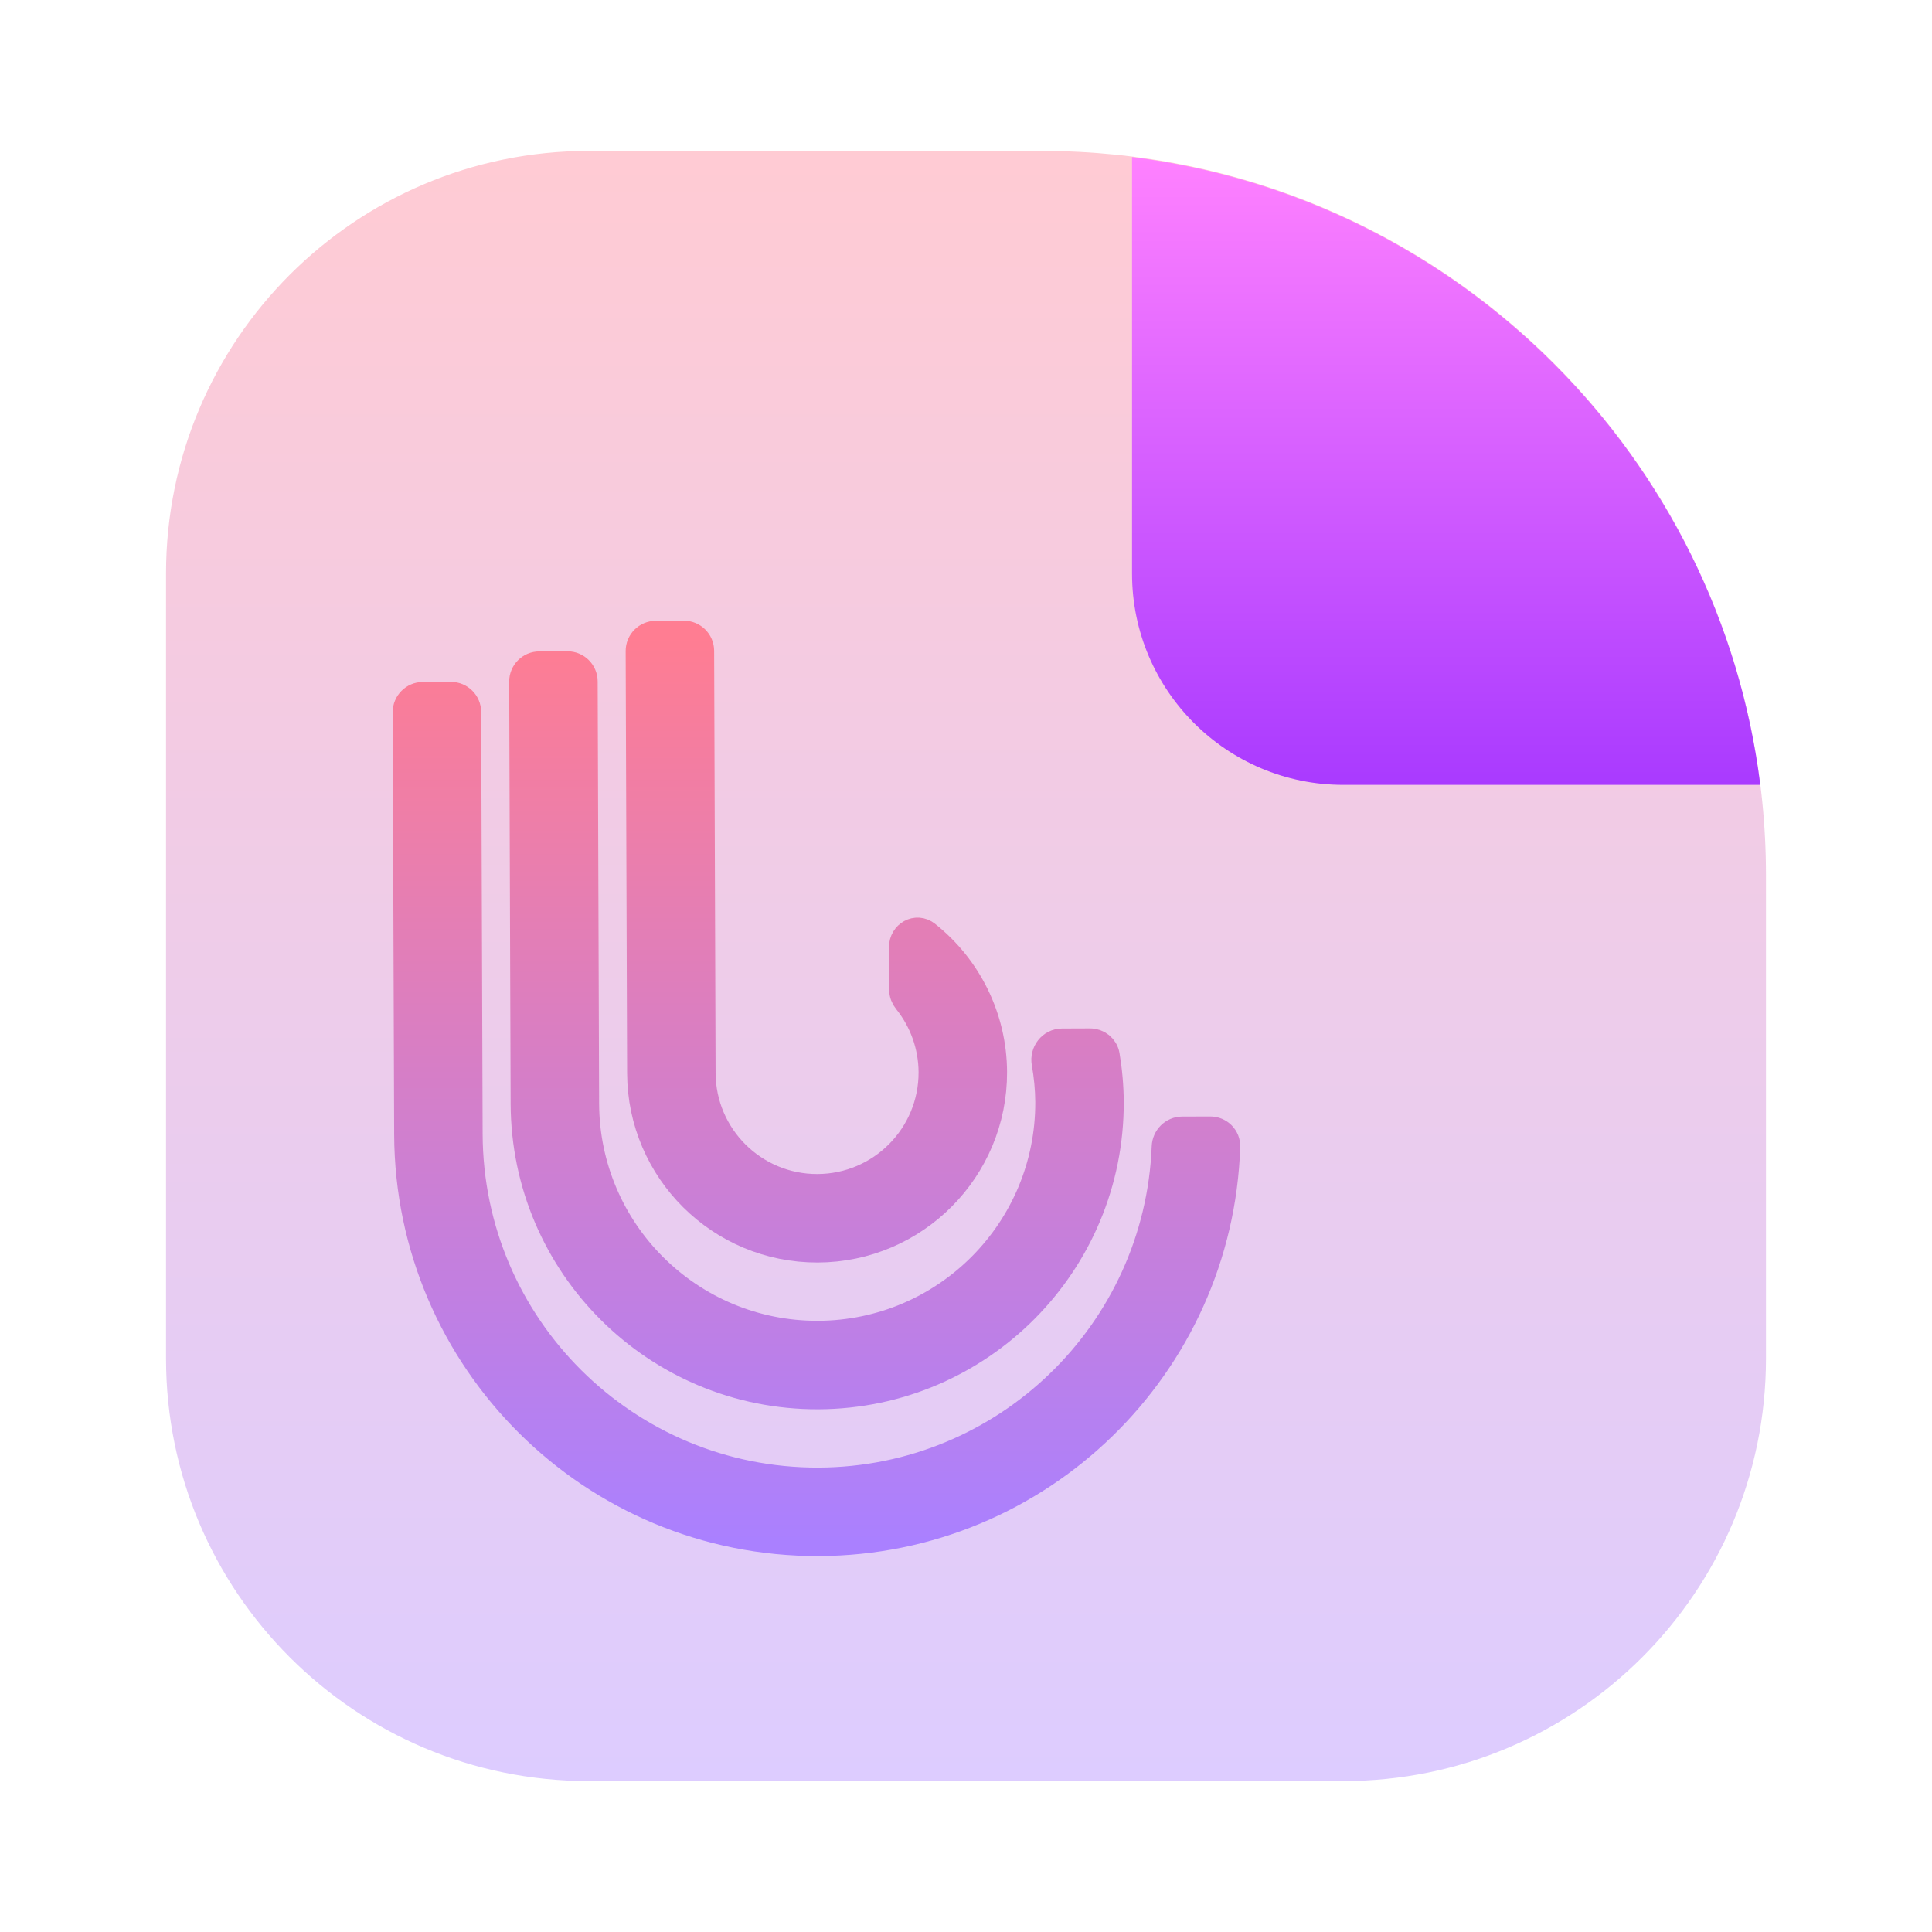 <svg width="128" height="128" viewBox="0 0 128 128" fill="none" xmlns="http://www.w3.org/2000/svg">
<path opacity="0.4" d="M11 38C11 22.536 23.536 10 39 10H69C95.51 10 117 31.49 117 58V90C117 105.464 104.464 118 89 118H39C23.536 118 11 105.464 11 90V38Z" fill="url(#paint0_linear_63_562)"/>
<path d="M80.183 74.969C80.735 74.967 81.186 75.415 81.168 75.967C80.691 90.435 68.837 102.043 54.242 102.093C39.311 102.145 27.165 90.083 27.114 75.152L27.017 47.187C27.015 46.635 27.462 46.185 28.014 46.183L29.876 46.177C30.428 46.175 30.877 46.621 30.879 47.173L30.976 75.139C31.02 87.936 41.431 98.275 54.228 98.231C66.691 98.188 76.821 88.315 77.303 75.98C77.324 75.428 77.768 74.977 78.32 74.975L80.183 74.969Z" fill="url(#paint1_linear_63_562)"/>
<path d="M73.452 72.992C73.489 83.657 64.873 92.332 54.208 92.369C43.543 92.406 34.868 83.79 34.831 73.125L34.735 45.16C34.733 44.608 35.179 44.158 35.731 44.157L37.593 44.15C38.145 44.148 38.595 44.594 38.597 45.147L38.693 73.112C38.723 81.644 45.663 88.536 54.195 88.507C62.727 88.477 69.619 81.537 69.59 73.005C69.582 72.135 69.5 71.267 69.347 70.412C69.23 69.766 69.706 69.143 70.362 69.141L72.218 69.134C72.692 69.133 73.104 69.463 73.183 69.93C73.354 70.941 73.444 71.965 73.452 72.992Z" fill="url(#paint2_linear_63_562)"/>
<path d="M65.721 71.019C65.743 77.418 60.573 82.623 54.174 82.645C47.776 82.667 42.57 77.498 42.548 71.099L42.452 43.133C42.45 42.581 42.896 42.132 43.448 42.13L45.31 42.123C45.863 42.122 46.312 42.568 46.314 43.12L46.41 71.085C46.425 75.351 49.895 78.798 54.161 78.783C58.427 78.768 61.873 75.298 61.858 71.032C61.849 69.282 61.246 67.59 60.154 66.232C60.001 66.042 59.909 65.809 59.909 65.565L59.899 62.75C59.896 61.98 60.723 61.51 61.326 61.987C64.063 64.154 65.704 67.467 65.721 71.019Z" fill="url(#paint3_linear_63_562)"/>
<path d="M80.183 74.969C80.735 74.967 81.186 75.415 81.168 75.967C80.691 90.435 68.837 102.043 54.242 102.093C39.311 102.145 27.165 90.083 27.114 75.152L27.017 47.187C27.015 46.635 27.462 46.185 28.014 46.183L29.876 46.177C30.428 46.175 30.877 46.621 30.879 47.173L30.976 75.139C31.02 87.936 41.431 98.275 54.228 98.231C66.691 98.188 76.821 88.315 77.303 75.98C77.324 75.428 77.768 74.977 78.32 74.975L80.183 74.969Z" stroke="url(#paint4_linear_63_562)" stroke-width="2"/>
<path d="M73.452 72.992C73.489 83.657 64.873 92.332 54.208 92.369C43.543 92.406 34.868 83.79 34.831 73.125L34.735 45.16C34.733 44.608 35.179 44.158 35.731 44.157L37.593 44.15C38.145 44.148 38.595 44.594 38.597 45.147L38.693 73.112C38.723 81.644 45.663 88.536 54.195 88.507C62.727 88.477 69.619 81.537 69.59 73.005C69.582 72.135 69.5 71.267 69.347 70.412C69.23 69.766 69.706 69.143 70.362 69.141L72.218 69.134C72.692 69.133 73.104 69.463 73.183 69.93C73.354 70.941 73.444 71.965 73.452 72.992Z" stroke="url(#paint5_linear_63_562)" stroke-width="2"/>
<path d="M65.721 71.019C65.743 77.418 60.573 82.623 54.174 82.645C47.776 82.667 42.57 77.498 42.548 71.099L42.452 43.133C42.45 42.581 42.896 42.132 43.448 42.13L45.31 42.123C45.863 42.122 46.312 42.568 46.314 43.12L46.41 71.085C46.425 75.351 49.895 78.798 54.161 78.783C58.427 78.768 61.873 75.298 61.858 71.032C61.849 69.282 61.246 67.59 60.154 66.232C60.001 66.042 59.909 65.809 59.909 65.565L59.899 62.75C59.896 61.98 60.723 61.51 61.326 61.987C64.063 64.154 65.704 67.467 65.721 71.019Z" stroke="url(#paint6_linear_63_562)" stroke-width="2"/>
<path fill-rule="evenodd" clip-rule="evenodd" d="M116.624 52H89C81.268 52 75 45.732 75 38V10.405C96.701 13.111 113.903 30.303 116.624 52Z" fill="url(#paint7_linear_63_562)"/>
<defs>
<linearGradient id="paint0_linear_63_562" x1="64" y1="10" x2="64" y2="118" gradientUnits="userSpaceOnUse">
<stop stop-color="#FF7D92"/>
<stop offset="1" stop-color="#AA80FF"/>
</linearGradient>
<linearGradient id="paint1_linear_63_562" x1="54.093" y1="42.123" x2="54.093" y2="102.093" gradientUnits="userSpaceOnUse">
<stop stop-color="#FF7D92"/>
<stop offset="1" stop-color="#AA80FF"/>
</linearGradient>
<linearGradient id="paint2_linear_63_562" x1="54.093" y1="42.123" x2="54.093" y2="102.093" gradientUnits="userSpaceOnUse">
<stop stop-color="#FF7D92"/>
<stop offset="1" stop-color="#AA80FF"/>
</linearGradient>
<linearGradient id="paint3_linear_63_562" x1="54.093" y1="42.123" x2="54.093" y2="102.093" gradientUnits="userSpaceOnUse">
<stop stop-color="#FF7D92"/>
<stop offset="1" stop-color="#AA80FF"/>
</linearGradient>
<linearGradient id="paint4_linear_63_562" x1="54.093" y1="42.123" x2="54.093" y2="102.093" gradientUnits="userSpaceOnUse">
<stop stop-color="#FF7D92"/>
<stop offset="1" stop-color="#AA80FF"/>
</linearGradient>
<linearGradient id="paint5_linear_63_562" x1="54.093" y1="42.123" x2="54.093" y2="102.093" gradientUnits="userSpaceOnUse">
<stop stop-color="#FF7D92"/>
<stop offset="1" stop-color="#AA80FF"/>
</linearGradient>
<linearGradient id="paint6_linear_63_562" x1="54.093" y1="42.123" x2="54.093" y2="102.093" gradientUnits="userSpaceOnUse">
<stop stop-color="#FF7D92"/>
<stop offset="1" stop-color="#AA80FF"/>
</linearGradient>
<linearGradient id="paint7_linear_63_562" x1="95.812" y1="52" x2="95.812" y2="10.405" gradientUnits="userSpaceOnUse">
<stop stop-color="#A93AFF"/>
<stop offset="1" stop-color="#FF81FF"/>
</linearGradient>
</defs>
</svg>
